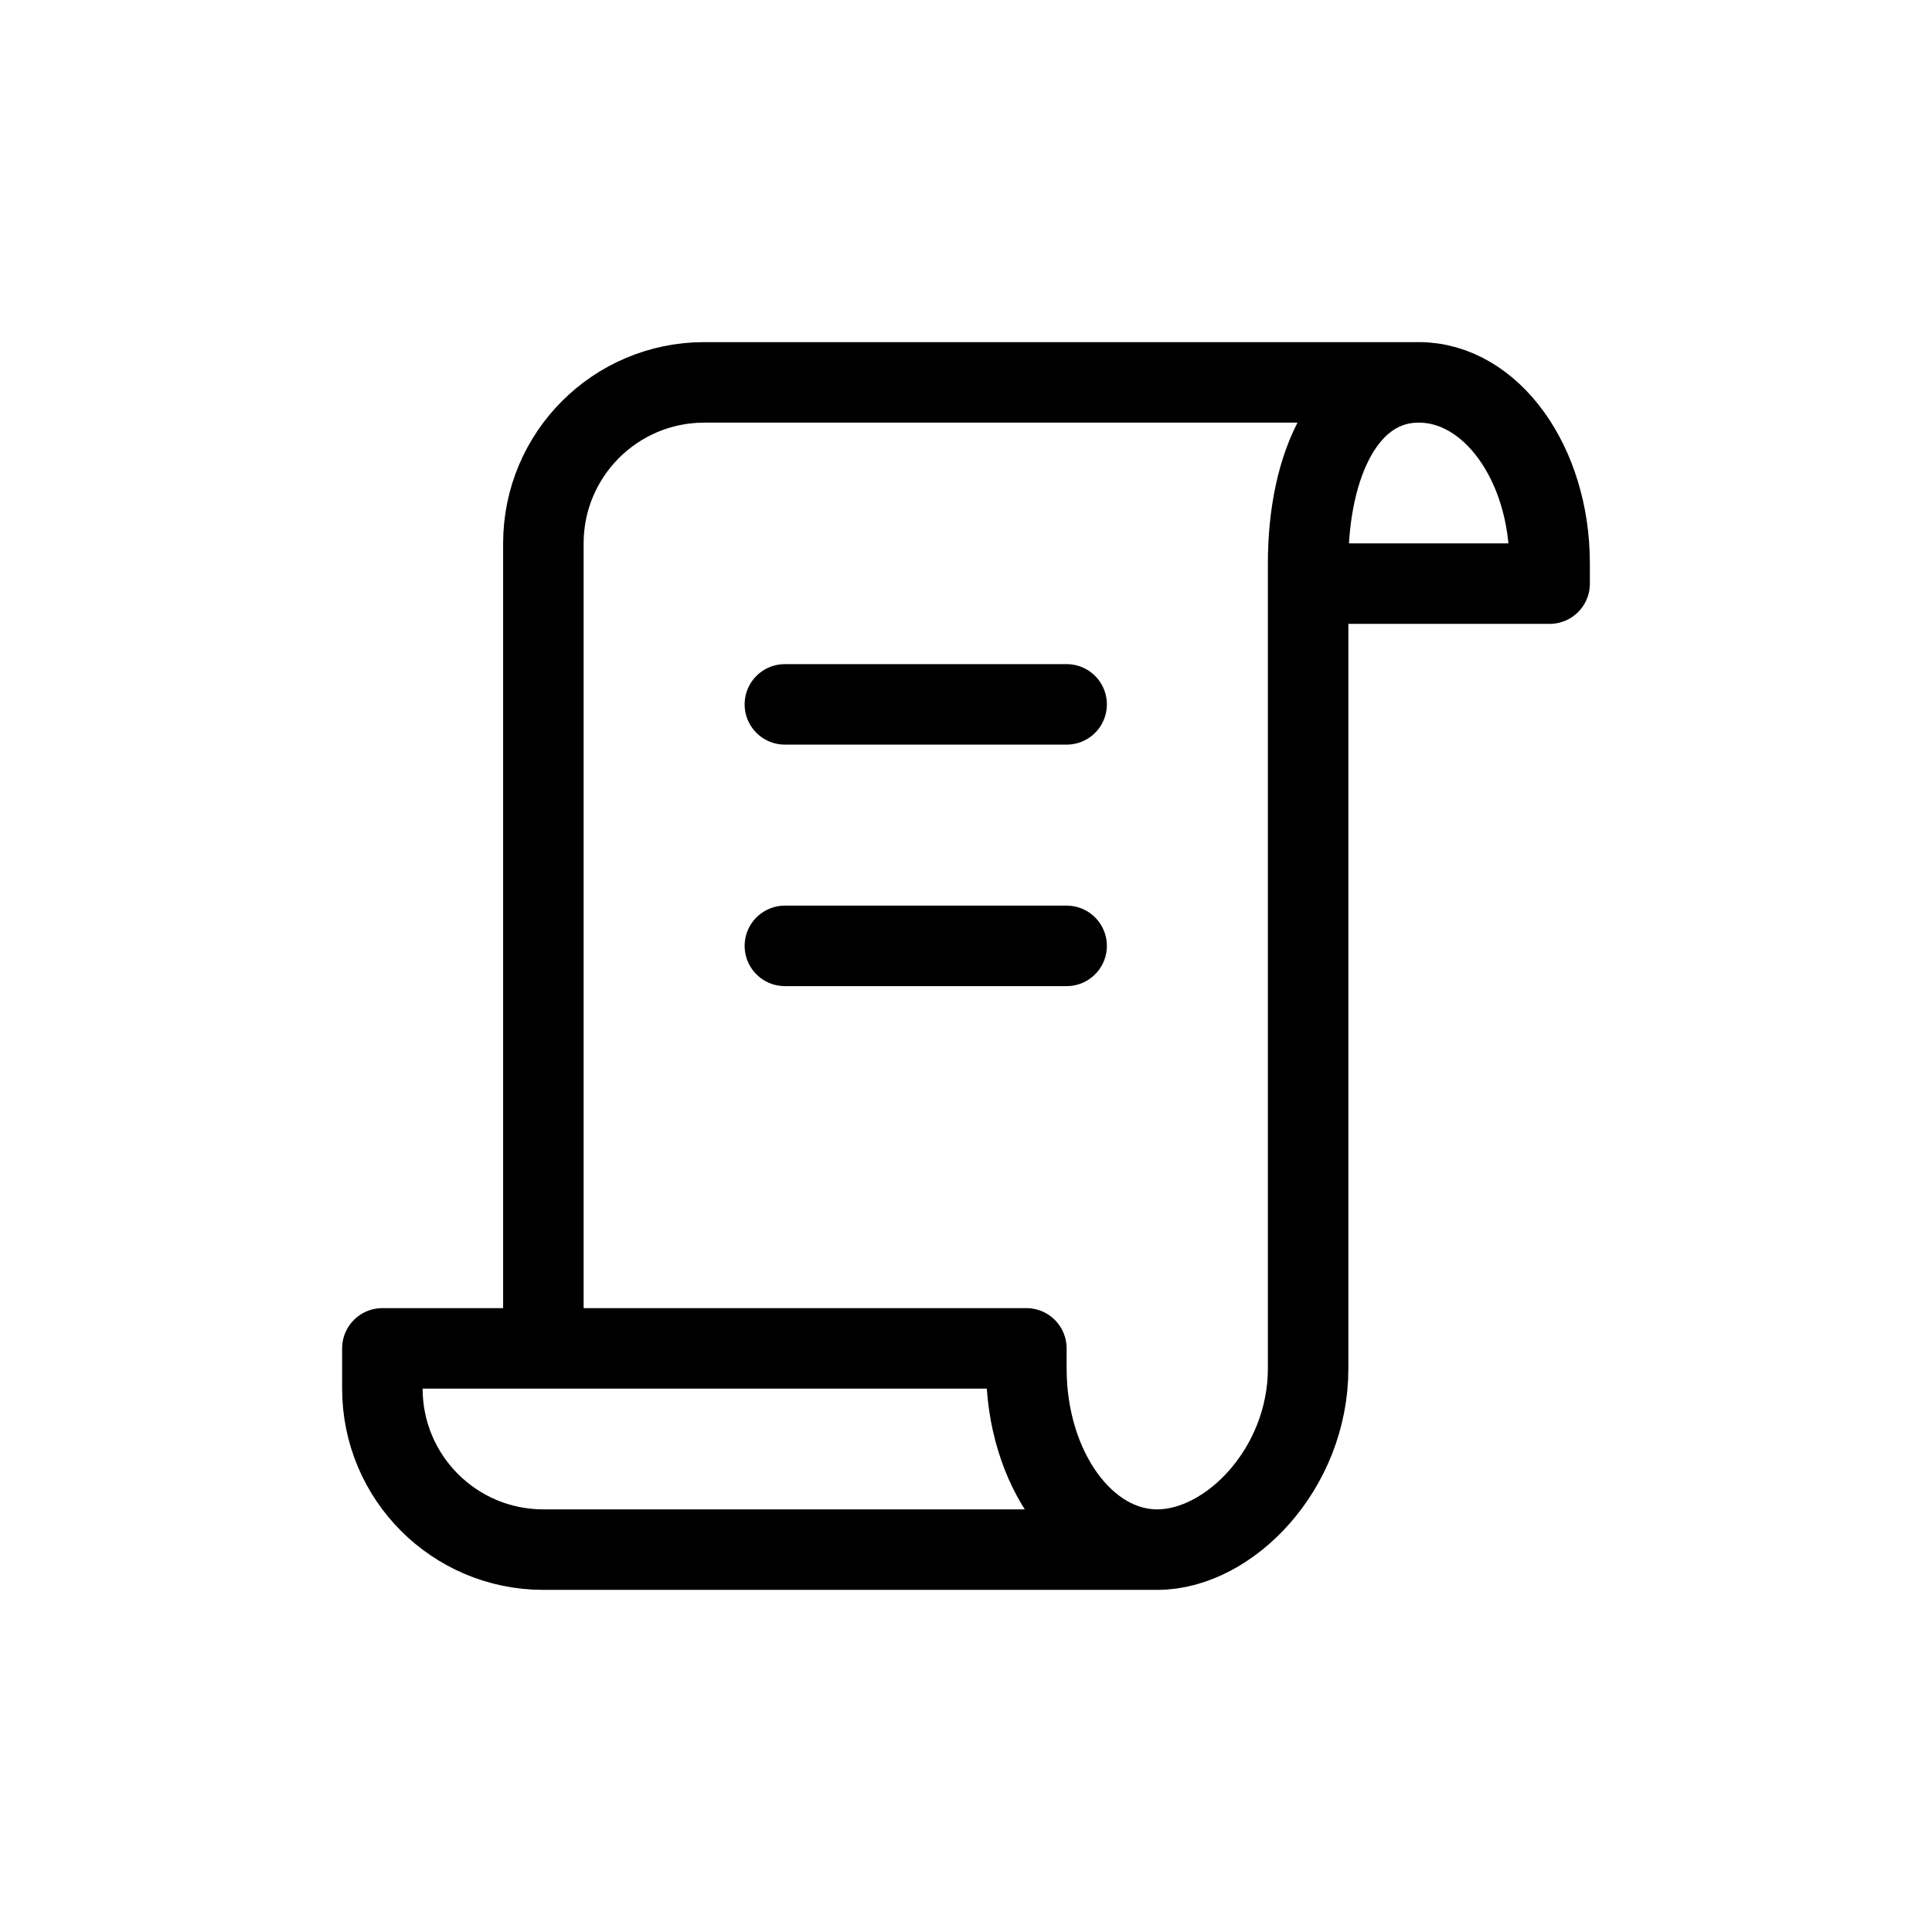 <svg width="24" height="24" viewBox="0 0 24 24" fill="none" xmlns="http://www.w3.org/2000/svg">
<path d="M9.75 8.75H13.25M9.75 11.75H13.25M17.625 4.75C16.727 4.75 16.25 5.757 16.25 7V7.25M17.625 4.75C18.523 4.75 19.25 5.757 19.25 7V7.25H16.25M17.625 4.75H8.75C7.645 4.75 6.75 5.645 6.75 6.75V16.75M16.25 7.25V17C16.25 18.243 15.273 19.25 14.375 19.25M14.375 19.25C13.477 19.25 12.75 18.243 12.75 17V16.75H6.75M14.375 19.25H6.75C5.645 19.25 4.75 18.355 4.75 17.25V16.75H6.75" stroke="currentColor" stroke-linecap="round" stroke-linejoin="round"/>
</svg>
